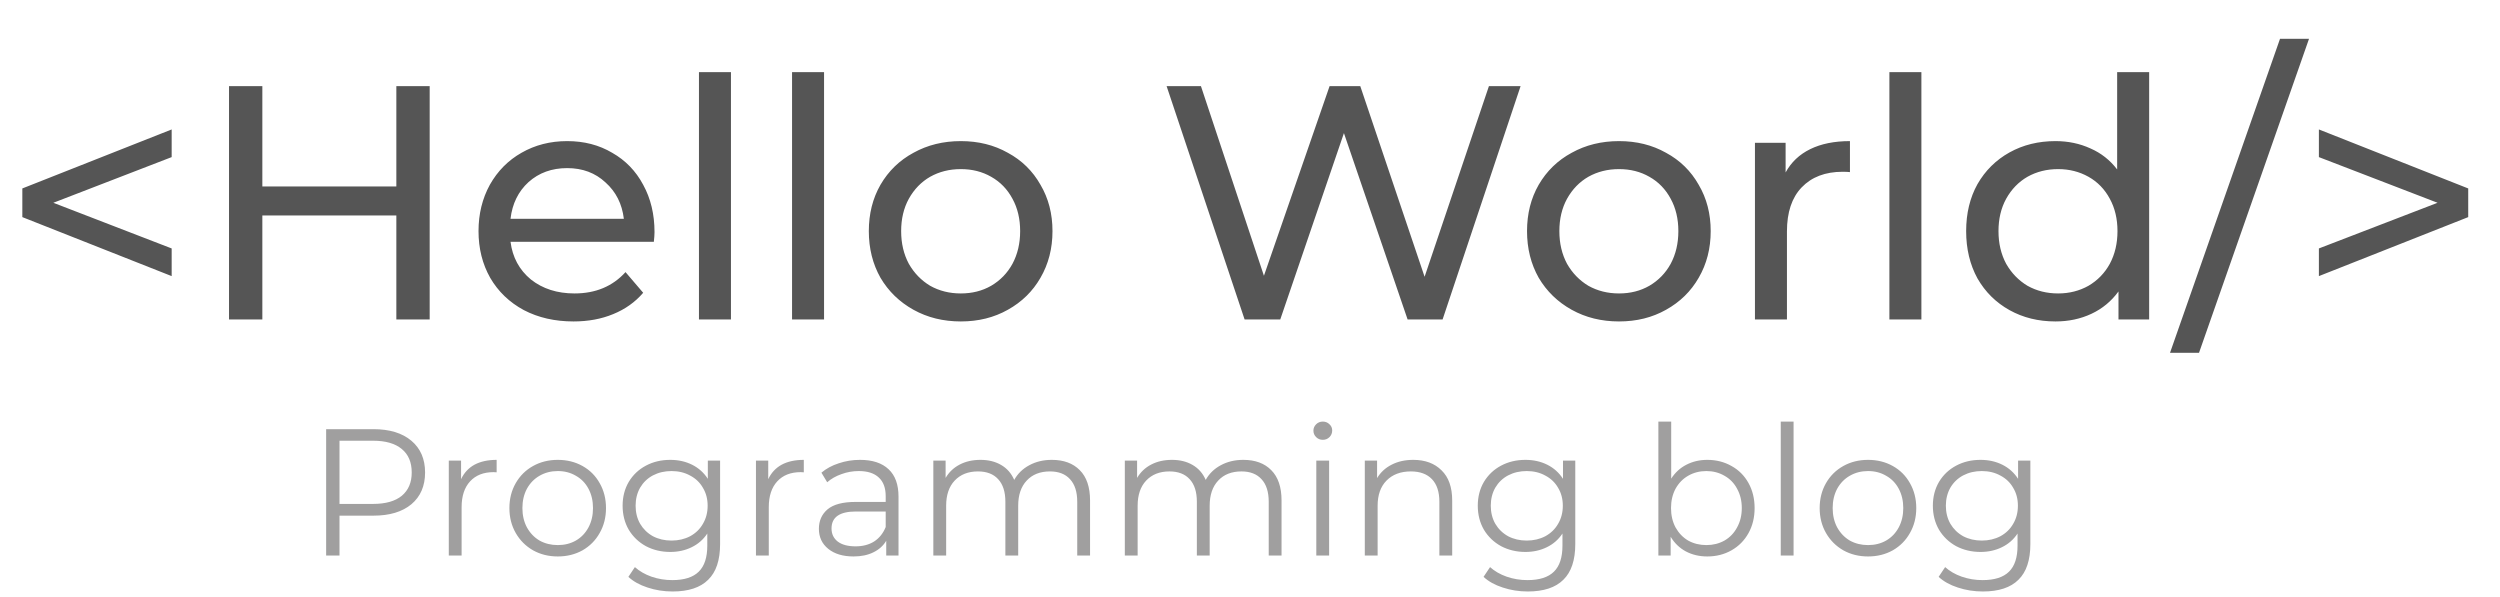 <svg width="180" height="43" viewBox="0 0 180 43" fill="none" xmlns="http://www.w3.org/2000/svg">
<path d="M26.888 30.9C28.049 30.9 28.959 31.177 29.618 31.732C30.277 32.287 30.606 33.049 30.606 34.02C30.606 34.991 30.277 35.753 29.618 36.308C28.959 36.854 28.049 37.127 26.888 37.127H24.444V40H23.482V30.9H26.888ZM26.862 36.282C27.763 36.282 28.452 36.087 28.929 35.697C29.406 35.298 29.644 34.739 29.644 34.02C29.644 33.283 29.406 32.72 28.929 32.33C28.452 31.931 27.763 31.732 26.862 31.732H24.444V36.282H26.862ZM33.197 34.501C33.414 34.042 33.735 33.695 34.159 33.461C34.593 33.227 35.126 33.11 35.758 33.11V34.007L35.537 33.994C34.818 33.994 34.255 34.215 33.847 34.657C33.44 35.099 33.236 35.719 33.236 36.516V40H32.313V33.162H33.197V34.501ZM40.161 40.065C39.502 40.065 38.909 39.918 38.38 39.623C37.851 39.32 37.435 38.904 37.132 38.375C36.829 37.846 36.677 37.248 36.677 36.581C36.677 35.914 36.829 35.316 37.132 34.787C37.435 34.258 37.851 33.847 38.38 33.552C38.909 33.257 39.502 33.11 40.161 33.11C40.82 33.11 41.413 33.257 41.942 33.552C42.471 33.847 42.882 34.258 43.177 34.787C43.48 35.316 43.632 35.914 43.632 36.581C43.632 37.248 43.48 37.846 43.177 38.375C42.882 38.904 42.471 39.32 41.942 39.623C41.413 39.918 40.82 40.065 40.161 40.065ZM40.161 39.246C40.646 39.246 41.08 39.138 41.461 38.921C41.851 38.696 42.154 38.379 42.371 37.972C42.588 37.565 42.696 37.101 42.696 36.581C42.696 36.061 42.588 35.597 42.371 35.19C42.154 34.783 41.851 34.471 41.461 34.254C41.08 34.029 40.646 33.916 40.161 33.916C39.676 33.916 39.238 34.029 38.848 34.254C38.467 34.471 38.163 34.783 37.938 35.19C37.721 35.597 37.613 36.061 37.613 36.581C37.613 37.101 37.721 37.565 37.938 37.972C38.163 38.379 38.467 38.696 38.848 38.921C39.238 39.138 39.676 39.246 40.161 39.246ZM51.847 33.162V39.168C51.847 40.329 51.562 41.187 50.989 41.742C50.426 42.305 49.572 42.587 48.428 42.587C47.796 42.587 47.194 42.492 46.621 42.301C46.058 42.119 45.599 41.863 45.243 41.534L45.712 40.832C46.041 41.127 46.44 41.356 46.907 41.521C47.384 41.686 47.883 41.768 48.403 41.768C49.269 41.768 49.906 41.564 50.313 41.157C50.721 40.758 50.925 40.134 50.925 39.285V38.414C50.639 38.847 50.261 39.177 49.794 39.402C49.334 39.627 48.823 39.74 48.26 39.74C47.618 39.74 47.033 39.601 46.505 39.324C45.984 39.038 45.573 38.644 45.27 38.141C44.975 37.63 44.828 37.053 44.828 36.412C44.828 35.771 44.975 35.199 45.27 34.696C45.573 34.193 45.984 33.803 46.505 33.526C47.025 33.249 47.609 33.11 48.26 33.11C48.84 33.11 49.364 33.227 49.833 33.461C50.3 33.695 50.678 34.033 50.964 34.475V33.162H51.847ZM48.35 38.921C48.844 38.921 49.291 38.817 49.69 38.609C50.088 38.392 50.396 38.093 50.612 37.712C50.838 37.331 50.95 36.897 50.95 36.412C50.95 35.927 50.838 35.498 50.612 35.125C50.396 34.744 50.088 34.449 49.69 34.241C49.3 34.024 48.853 33.916 48.35 33.916C47.856 33.916 47.41 34.02 47.011 34.228C46.621 34.436 46.314 34.731 46.089 35.112C45.872 35.493 45.764 35.927 45.764 36.412C45.764 36.897 45.872 37.331 46.089 37.712C46.314 38.093 46.621 38.392 47.011 38.609C47.41 38.817 47.856 38.921 48.35 38.921ZM55.313 34.501C55.529 34.042 55.85 33.695 56.275 33.461C56.708 33.227 57.241 33.11 57.874 33.11V34.007L57.653 33.994C56.933 33.994 56.37 34.215 55.963 34.657C55.555 35.099 55.352 35.719 55.352 36.516V40H54.429V33.162H55.313V34.501ZM61.924 33.11C62.817 33.11 63.502 33.335 63.978 33.786C64.455 34.228 64.693 34.887 64.693 35.762V40H63.809V38.934C63.601 39.289 63.294 39.567 62.886 39.766C62.487 39.965 62.011 40.065 61.456 40.065C60.694 40.065 60.087 39.883 59.636 39.519C59.185 39.155 58.96 38.674 58.96 38.076C58.96 37.495 59.168 37.027 59.584 36.672C60.009 36.317 60.681 36.139 61.599 36.139H63.77V35.723C63.77 35.134 63.605 34.687 63.276 34.384C62.947 34.072 62.466 33.916 61.833 33.916C61.4 33.916 60.984 33.99 60.585 34.137C60.187 34.276 59.844 34.471 59.558 34.722L59.142 34.033C59.489 33.738 59.905 33.513 60.39 33.357C60.876 33.192 61.387 33.11 61.924 33.11ZM61.599 39.337C62.119 39.337 62.566 39.22 62.938 38.986C63.311 38.743 63.588 38.397 63.77 37.946V36.828H61.625C60.455 36.828 59.87 37.235 59.87 38.05C59.87 38.449 60.022 38.765 60.325 38.999C60.629 39.224 61.053 39.337 61.599 39.337ZM75.728 33.11C76.586 33.11 77.258 33.357 77.743 33.851C78.237 34.345 78.484 35.073 78.484 36.035V40H77.561V36.126C77.561 35.415 77.388 34.874 77.041 34.501C76.703 34.128 76.222 33.942 75.598 33.942C74.887 33.942 74.328 34.163 73.921 34.605C73.514 35.038 73.31 35.641 73.31 36.412V40H72.387V36.126C72.387 35.415 72.214 34.874 71.867 34.501C71.529 34.128 71.044 33.942 70.411 33.942C69.709 33.942 69.15 34.163 68.734 34.605C68.327 35.038 68.123 35.641 68.123 36.412V40H67.2V33.162H68.084V34.41C68.327 33.994 68.665 33.673 69.098 33.448C69.531 33.223 70.03 33.11 70.593 33.11C71.165 33.11 71.659 33.231 72.075 33.474C72.5 33.717 72.816 34.076 73.024 34.553C73.275 34.102 73.635 33.751 74.103 33.5C74.58 33.24 75.121 33.11 75.728 33.11ZM89.515 33.11C90.373 33.11 91.045 33.357 91.53 33.851C92.024 34.345 92.271 35.073 92.271 36.035V40H91.348V36.126C91.348 35.415 91.175 34.874 90.828 34.501C90.49 34.128 90.009 33.942 89.385 33.942C88.674 33.942 88.115 34.163 87.708 34.605C87.301 35.038 87.097 35.641 87.097 36.412V40H86.174V36.126C86.174 35.415 86.001 34.874 85.654 34.501C85.316 34.128 84.831 33.942 84.198 33.942C83.496 33.942 82.937 34.163 82.521 34.605C82.114 35.038 81.91 35.641 81.91 36.412V40H80.987V33.162H81.871V34.41C82.114 33.994 82.452 33.673 82.885 33.448C83.319 33.223 83.817 33.11 84.38 33.11C84.952 33.11 85.446 33.231 85.862 33.474C86.287 33.717 86.603 34.076 86.811 34.553C87.062 34.102 87.422 33.751 87.89 33.5C88.367 33.24 88.909 33.11 89.515 33.11ZM94.774 33.162H95.697V40H94.774V33.162ZM95.242 31.667C95.052 31.667 94.891 31.602 94.761 31.472C94.631 31.342 94.566 31.186 94.566 31.004C94.566 30.831 94.631 30.679 94.761 30.549C94.891 30.419 95.052 30.354 95.242 30.354C95.433 30.354 95.593 30.419 95.723 30.549C95.853 30.67 95.918 30.818 95.918 30.991C95.918 31.182 95.853 31.342 95.723 31.472C95.593 31.602 95.433 31.667 95.242 31.667ZM101.75 33.11C102.608 33.11 103.288 33.361 103.791 33.864C104.302 34.358 104.558 35.082 104.558 36.035V40H103.635V36.126C103.635 35.415 103.457 34.874 103.102 34.501C102.746 34.128 102.239 33.942 101.581 33.942C100.844 33.942 100.259 34.163 99.826 34.605C99.401 35.038 99.189 35.641 99.189 36.412V40H98.266V33.162H99.15V34.423C99.401 34.007 99.748 33.686 100.19 33.461C100.64 33.227 101.16 33.11 101.75 33.11ZM113.42 33.162V39.168C113.42 40.329 113.134 41.187 112.562 41.742C111.998 42.305 111.145 42.587 110.001 42.587C109.368 42.587 108.766 42.492 108.194 42.301C107.63 42.119 107.171 41.863 106.816 41.534L107.284 40.832C107.613 41.127 108.012 41.356 108.48 41.521C108.956 41.686 109.455 41.768 109.975 41.768C110.841 41.768 111.478 41.564 111.886 41.157C112.293 40.758 112.497 40.134 112.497 39.285V38.414C112.211 38.847 111.834 39.177 111.366 39.402C110.906 39.627 110.395 39.74 109.832 39.74C109.19 39.74 108.605 39.601 108.077 39.324C107.557 39.038 107.145 38.644 106.842 38.141C106.547 37.63 106.4 37.053 106.4 36.412C106.4 35.771 106.547 35.199 106.842 34.696C107.145 34.193 107.557 33.803 108.077 33.526C108.597 33.249 109.182 33.11 109.832 33.11C110.412 33.11 110.937 33.227 111.405 33.461C111.873 33.695 112.25 34.033 112.536 34.475V33.162H113.42ZM109.923 38.921C110.417 38.921 110.863 38.817 111.262 38.609C111.66 38.392 111.968 38.093 112.185 37.712C112.41 37.331 112.523 36.897 112.523 36.412C112.523 35.927 112.41 35.498 112.185 35.125C111.968 34.744 111.66 34.449 111.262 34.241C110.872 34.024 110.425 33.916 109.923 33.916C109.429 33.916 108.982 34.02 108.584 34.228C108.194 34.436 107.886 34.731 107.661 35.112C107.444 35.493 107.336 35.927 107.336 36.412C107.336 36.897 107.444 37.331 107.661 37.712C107.886 38.093 108.194 38.392 108.584 38.609C108.982 38.817 109.429 38.921 109.923 38.921ZM122.926 33.11C123.568 33.11 124.148 33.257 124.668 33.552C125.188 33.838 125.596 34.245 125.89 34.774C126.185 35.303 126.332 35.905 126.332 36.581C126.332 37.257 126.185 37.859 125.89 38.388C125.596 38.917 125.188 39.328 124.668 39.623C124.148 39.918 123.568 40.065 122.926 40.065C122.354 40.065 121.839 39.944 121.379 39.701C120.929 39.458 120.565 39.107 120.287 38.648V40H119.403V30.354H120.326V34.462C120.612 34.02 120.976 33.686 121.418 33.461C121.869 33.227 122.372 33.11 122.926 33.11ZM122.861 39.246C123.338 39.246 123.771 39.138 124.161 38.921C124.551 38.696 124.855 38.379 125.071 37.972C125.297 37.565 125.409 37.101 125.409 36.581C125.409 36.061 125.297 35.597 125.071 35.19C124.855 34.783 124.551 34.471 124.161 34.254C123.771 34.029 123.338 33.916 122.861 33.916C122.376 33.916 121.938 34.029 121.548 34.254C121.167 34.471 120.864 34.783 120.638 35.19C120.422 35.597 120.313 36.061 120.313 36.581C120.313 37.101 120.422 37.565 120.638 37.972C120.864 38.379 121.167 38.696 121.548 38.921C121.938 39.138 122.376 39.246 122.861 39.246ZM128.214 30.354H129.137V40H128.214V30.354ZM134.5 40.065C133.841 40.065 133.248 39.918 132.719 39.623C132.19 39.32 131.774 38.904 131.471 38.375C131.168 37.846 131.016 37.248 131.016 36.581C131.016 35.914 131.168 35.316 131.471 34.787C131.774 34.258 132.19 33.847 132.719 33.552C133.248 33.257 133.841 33.11 134.5 33.11C135.159 33.11 135.752 33.257 136.281 33.552C136.81 33.847 137.221 34.258 137.516 34.787C137.819 35.316 137.971 35.914 137.971 36.581C137.971 37.248 137.819 37.846 137.516 38.375C137.221 38.904 136.81 39.32 136.281 39.623C135.752 39.918 135.159 40.065 134.5 40.065ZM134.5 39.246C134.985 39.246 135.419 39.138 135.8 38.921C136.19 38.696 136.493 38.379 136.71 37.972C136.927 37.565 137.035 37.101 137.035 36.581C137.035 36.061 136.927 35.597 136.71 35.19C136.493 34.783 136.19 34.471 135.8 34.254C135.419 34.029 134.985 33.916 134.5 33.916C134.015 33.916 133.577 34.029 133.187 34.254C132.806 34.471 132.502 34.783 132.277 35.19C132.06 35.597 131.952 36.061 131.952 36.581C131.952 37.101 132.06 37.565 132.277 37.972C132.502 38.379 132.806 38.696 133.187 38.921C133.577 39.138 134.015 39.246 134.5 39.246ZM146.186 33.162V39.168C146.186 40.329 145.9 41.187 145.328 41.742C144.765 42.305 143.911 42.587 142.767 42.587C142.135 42.587 141.532 42.492 140.96 42.301C140.397 42.119 139.938 41.863 139.582 41.534L140.05 40.832C140.38 41.127 140.778 41.356 141.246 41.521C141.723 41.686 142.221 41.768 142.741 41.768C143.608 41.768 144.245 41.564 144.652 41.157C145.06 40.758 145.263 40.134 145.263 39.285V38.414C144.977 38.847 144.6 39.177 144.132 39.402C143.673 39.627 143.162 39.74 142.598 39.74C141.957 39.74 141.372 39.601 140.843 39.324C140.323 39.038 139.912 38.644 139.608 38.141C139.314 37.63 139.166 37.053 139.166 36.412C139.166 35.771 139.314 35.199 139.608 34.696C139.912 34.193 140.323 33.803 140.843 33.526C141.363 33.249 141.948 33.11 142.598 33.11C143.179 33.11 143.703 33.227 144.171 33.461C144.639 33.695 145.016 34.033 145.302 34.475V33.162H146.186ZM142.689 38.921C143.183 38.921 143.63 38.817 144.028 38.609C144.427 38.392 144.735 38.093 144.951 37.712C145.177 37.331 145.289 36.897 145.289 36.412C145.289 35.927 145.177 35.498 144.951 35.125C144.735 34.744 144.427 34.449 144.028 34.241C143.638 34.024 143.192 33.916 142.689 33.916C142.195 33.916 141.749 34.02 141.35 34.228C140.96 34.436 140.653 34.731 140.427 35.112C140.211 35.493 140.102 35.927 140.102 36.412C140.102 36.897 140.211 37.331 140.427 37.712C140.653 38.093 140.96 38.392 141.35 38.609C141.749 38.817 142.195 38.921 142.689 38.921Z" fill="#A09F9F"/>
<path d="M12.36 11.312L3.84 14.6L12.36 17.888V19.88L1.608 15.632V13.568L12.36 9.32V11.312ZM30.937 6.2V23H28.537V15.512H18.889V23H16.489V6.2H18.889V13.424H28.537V6.2H30.937ZM47.125 16.712C47.125 16.888 47.109 17.12 47.077 17.408H36.757C36.901 18.528 37.389 19.432 38.221 20.12C39.069 20.792 40.117 21.128 41.365 21.128C42.885 21.128 44.109 20.616 45.037 19.592L46.309 21.08C45.733 21.752 45.013 22.264 44.149 22.616C43.301 22.968 42.349 23.144 41.293 23.144C39.949 23.144 38.757 22.872 37.717 22.328C36.677 21.768 35.869 20.992 35.293 20C34.733 19.008 34.453 17.888 34.453 16.64C34.453 15.408 34.725 14.296 35.269 13.304C35.829 12.312 36.589 11.544 37.549 11C38.525 10.44 39.621 10.16 40.837 10.16C42.053 10.16 43.133 10.44 44.077 11C45.037 11.544 45.781 12.312 46.309 13.304C46.853 14.296 47.125 15.432 47.125 16.712ZM40.837 12.104C39.733 12.104 38.805 12.44 38.053 13.112C37.317 13.784 36.885 14.664 36.757 15.752H44.917C44.789 14.68 44.349 13.808 43.597 13.136C42.861 12.448 41.941 12.104 40.837 12.104ZM50.325 5.192H52.629V23H50.325V5.192ZM57.028 5.192H59.332V23H57.028V5.192ZM69.179 23.144C67.915 23.144 66.779 22.864 65.771 22.304C64.763 21.744 63.971 20.976 63.395 20C62.835 19.008 62.555 17.888 62.555 16.64C62.555 15.392 62.835 14.28 63.395 13.304C63.971 12.312 64.763 11.544 65.771 11C66.779 10.44 67.915 10.16 69.179 10.16C70.443 10.16 71.571 10.44 72.563 11C73.571 11.544 74.355 12.312 74.915 13.304C75.491 14.28 75.779 15.392 75.779 16.64C75.779 17.888 75.491 19.008 74.915 20C74.355 20.976 73.571 21.744 72.563 22.304C71.571 22.864 70.443 23.144 69.179 23.144ZM69.179 21.128C69.995 21.128 70.723 20.944 71.363 20.576C72.019 20.192 72.531 19.664 72.899 18.992C73.267 18.304 73.451 17.52 73.451 16.64C73.451 15.76 73.267 14.984 72.899 14.312C72.531 13.624 72.019 13.096 71.363 12.728C70.723 12.36 69.995 12.176 69.179 12.176C68.363 12.176 67.627 12.36 66.971 12.728C66.331 13.096 65.819 13.624 65.435 14.312C65.067 14.984 64.883 15.76 64.883 16.64C64.883 17.52 65.067 18.304 65.435 18.992C65.819 19.664 66.331 20.192 66.971 20.576C67.627 20.944 68.363 21.128 69.179 21.128ZM109.483 6.2L103.867 23H101.347L96.763 9.584L92.179 23H89.611L83.995 6.2H86.467L91.003 19.856L95.731 6.2H97.939L102.571 19.928L107.203 6.2H109.483ZM116.57 23.144C115.306 23.144 114.17 22.864 113.162 22.304C112.154 21.744 111.362 20.976 110.786 20C110.226 19.008 109.946 17.888 109.946 16.64C109.946 15.392 110.226 14.28 110.786 13.304C111.362 12.312 112.154 11.544 113.162 11C114.17 10.44 115.306 10.16 116.57 10.16C117.834 10.16 118.962 10.44 119.954 11C120.962 11.544 121.746 12.312 122.306 13.304C122.882 14.28 123.17 15.392 123.17 16.64C123.17 17.888 122.882 19.008 122.306 20C121.746 20.976 120.962 21.744 119.954 22.304C118.962 22.864 117.834 23.144 116.57 23.144ZM116.57 21.128C117.386 21.128 118.114 20.944 118.754 20.576C119.41 20.192 119.922 19.664 120.29 18.992C120.658 18.304 120.842 17.52 120.842 16.64C120.842 15.76 120.658 14.984 120.29 14.312C119.922 13.624 119.41 13.096 118.754 12.728C118.114 12.36 117.386 12.176 116.57 12.176C115.754 12.176 115.018 12.36 114.362 12.728C113.722 13.096 113.21 13.624 112.826 14.312C112.458 14.984 112.274 15.76 112.274 16.64C112.274 17.52 112.458 18.304 112.826 18.992C113.21 19.664 113.722 20.192 114.362 20.576C115.018 20.944 115.754 21.128 116.57 21.128ZM128.564 12.416C128.964 11.68 129.556 11.12 130.34 10.736C131.124 10.352 132.076 10.16 133.196 10.16V12.392C133.068 12.376 132.892 12.368 132.668 12.368C131.42 12.368 130.436 12.744 129.716 13.496C129.012 14.232 128.66 15.288 128.66 16.664V23H126.356V10.28H128.564V12.416ZM136.036 5.192H138.34V23H136.036V5.192ZM154.739 5.192V23H152.531V20.984C152.019 21.688 151.371 22.224 150.587 22.592C149.803 22.96 148.939 23.144 147.995 23.144C146.763 23.144 145.659 22.872 144.683 22.328C143.707 21.784 142.939 21.024 142.379 20.048C141.835 19.056 141.563 17.92 141.563 16.64C141.563 15.36 141.835 14.232 142.379 13.256C142.939 12.28 143.707 11.52 144.683 10.976C145.659 10.432 146.763 10.16 147.995 10.16C148.907 10.16 149.747 10.336 150.515 10.688C151.283 11.024 151.923 11.528 152.435 12.2V5.192H154.739ZM148.187 21.128C148.987 21.128 149.715 20.944 150.371 20.576C151.027 20.192 151.539 19.664 151.907 18.992C152.275 18.304 152.459 17.52 152.459 16.64C152.459 15.76 152.275 14.984 151.907 14.312C151.539 13.624 151.027 13.096 150.371 12.728C149.715 12.36 148.987 12.176 148.187 12.176C147.371 12.176 146.635 12.36 145.979 12.728C145.339 13.096 144.827 13.624 144.443 14.312C144.075 14.984 143.891 15.76 143.891 16.64C143.891 17.52 144.075 18.304 144.443 18.992C144.827 19.664 145.339 20.192 145.979 20.576C146.635 20.944 147.371 21.128 148.187 21.128ZM164.162 2.792H166.25L158.33 25.4H156.242L164.162 2.792ZM177.712 13.568V15.632L166.96 19.88V17.888L175.504 14.6L166.96 11.312V9.32L177.712 13.568Z" fill="#555555"/>
</svg>
